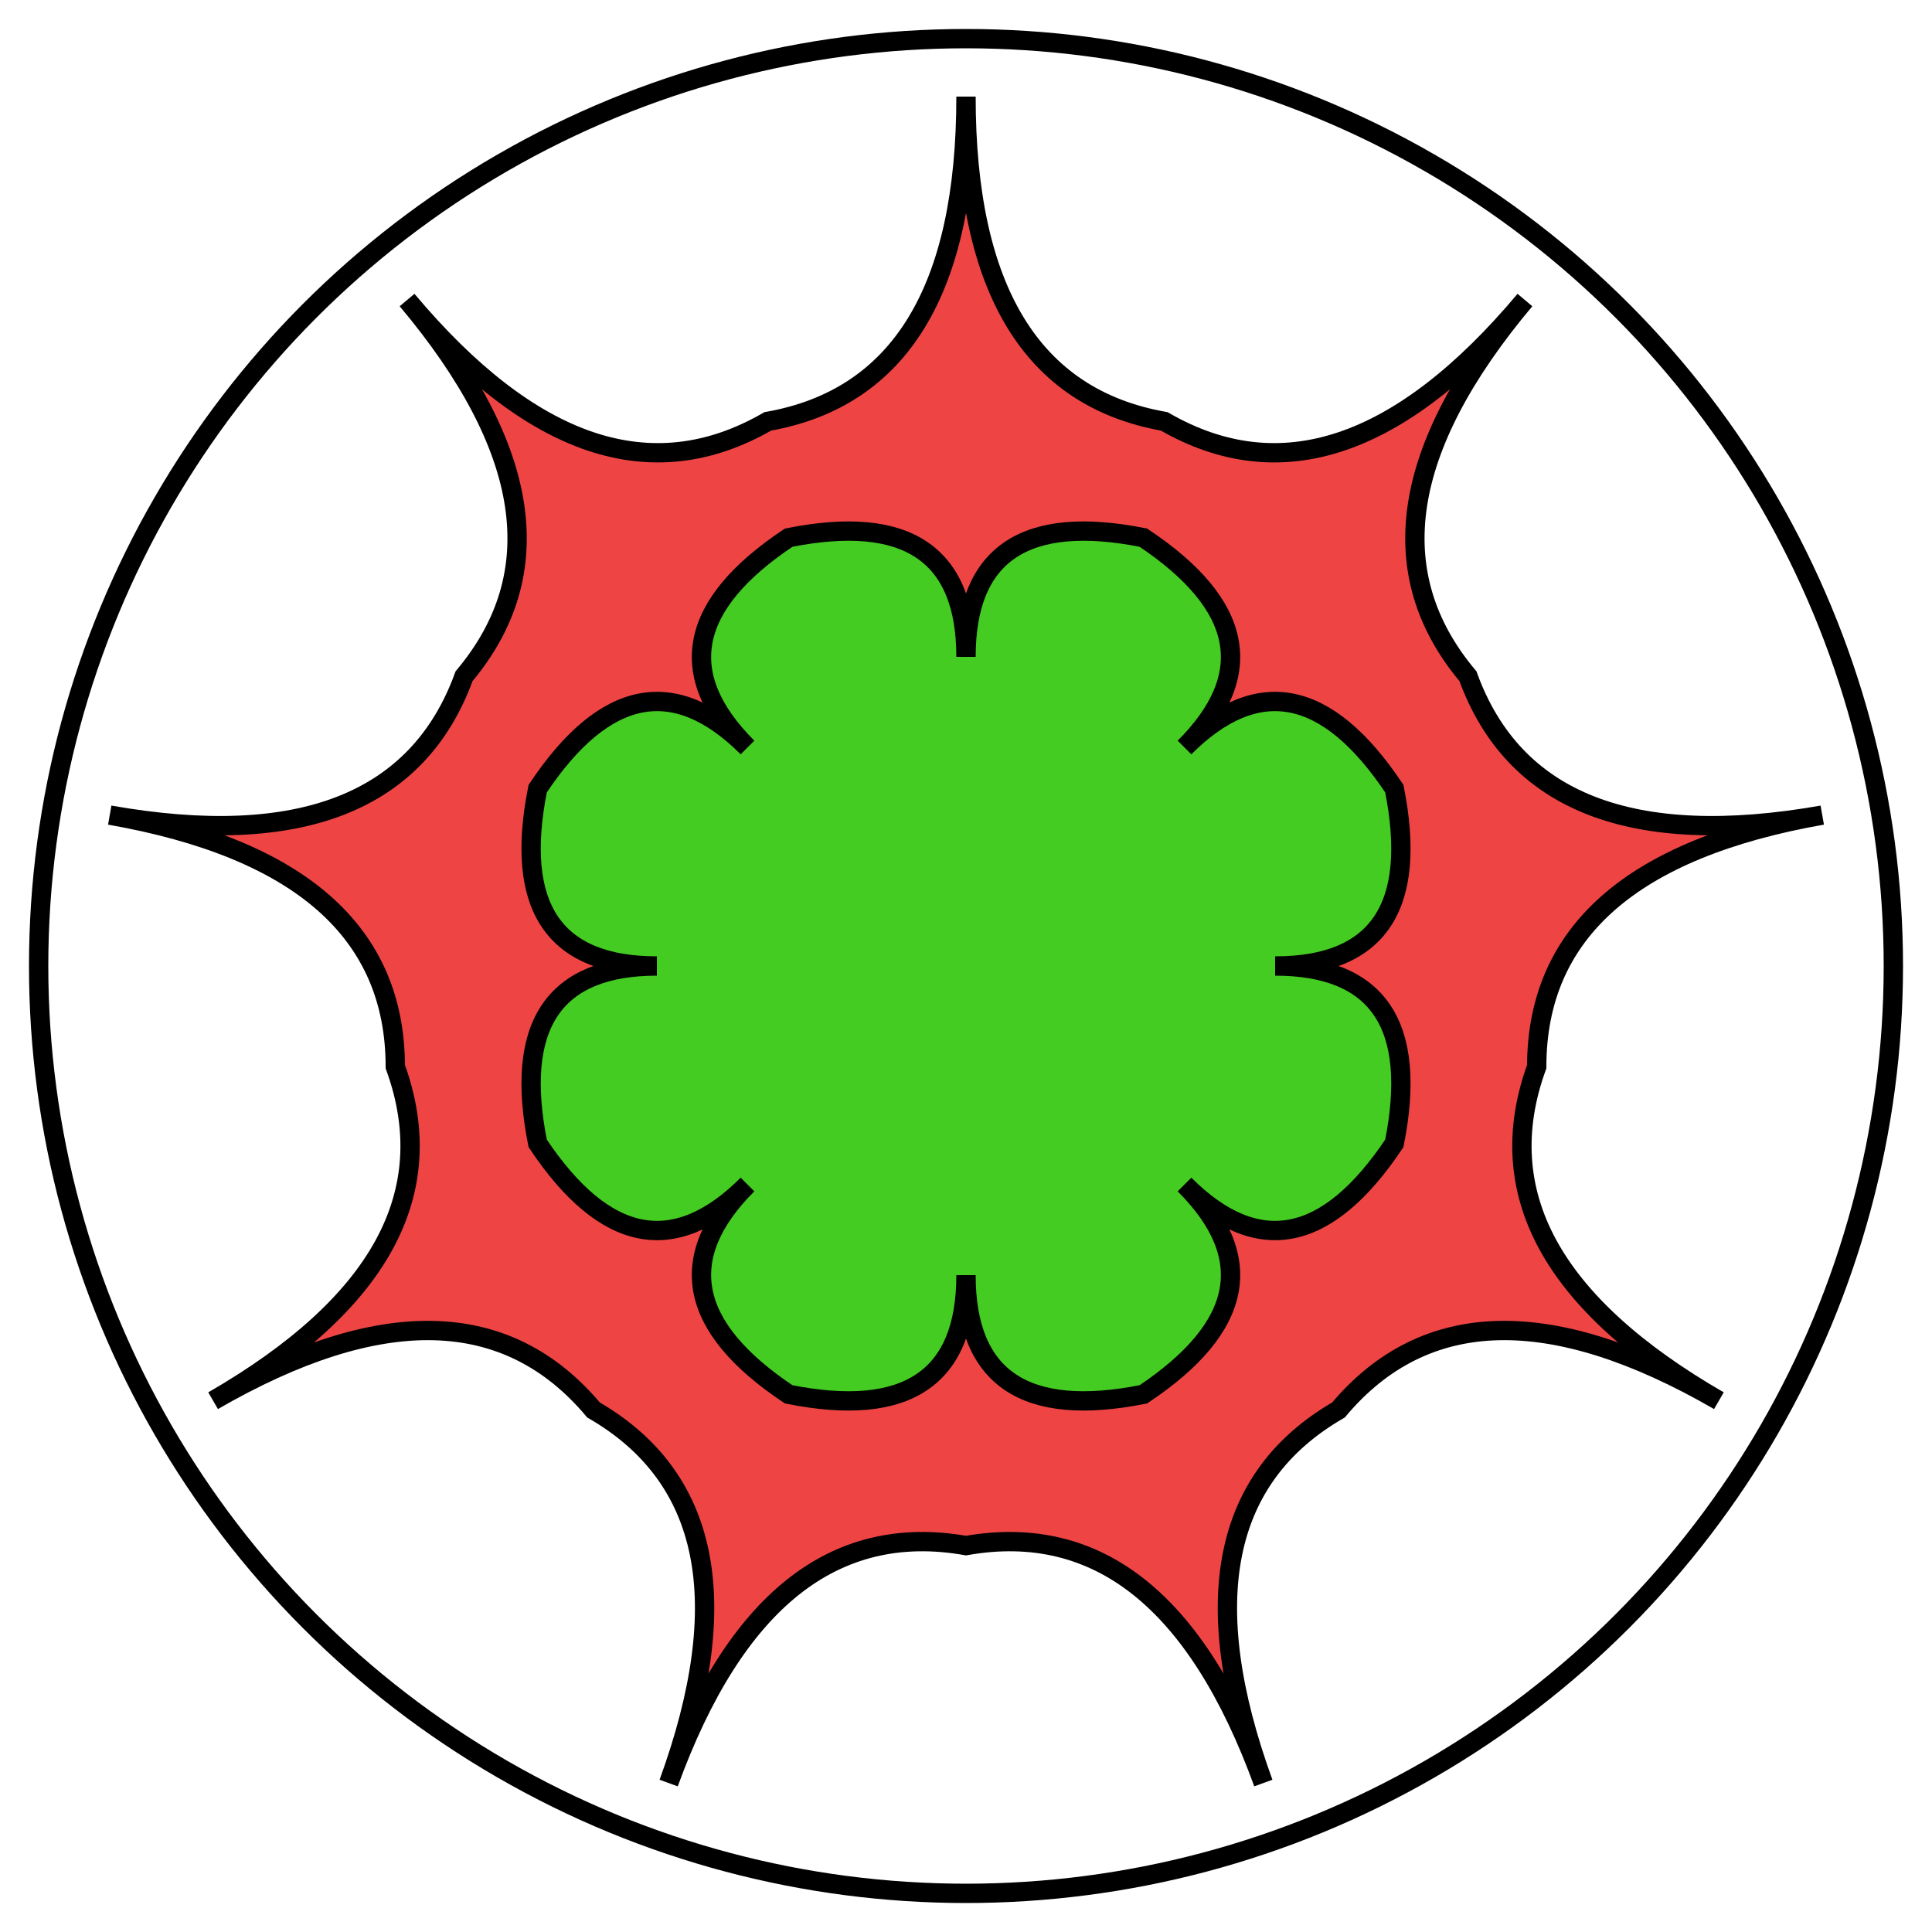 <svg xmlns="http://www.w3.org/2000/svg" viewBox="-50 -50 100 100">
  <circle cx="0" cy="0" r="48" stroke="black" stroke-width="1" fill="none" />
    <path d="M 0.00,30.00Q -10.26,28.19 -15.39,42.29Q -10.26,28.19 -19.28,22.98Q -25.98,15.00 -38.97,22.50Q -25.98,15.00 -29.54,5.21Q -29.54,-5.21 -44.32,-7.81Q -29.54,-5.21 -25.98,-15.00Q -19.28,-22.98 -28.93,-34.47Q -19.28,-22.98 -10.26,-28.19Q -0.00,-30.00 -0.00,-45.00Q -0.00,-30.00 10.26,-28.19Q 19.28,-22.98 28.93,-34.47Q 19.28,-22.98 25.98,-15.00Q 29.54,-5.21 44.32,-7.81Q 29.54,-5.21 29.54,5.21Q 25.98,15.00 38.97,22.50Q 25.98,15.00 19.28,22.98Q 10.26,28.19 15.39,42.29Q 10.26,28.19 0.00,30.00Z" stroke="black" stroke-width="1" fill="#ee4444" />

    <path d="M 0.00,16.00Q 0.00,24.00 -9.18,22.17Q -16.97,16.97 -11.31,11.31Q -16.97,16.97 -22.17,9.18Q -24.00,0.00 -16.00,0.00Q -24.00,0.00 -22.17,-9.18Q -16.97,-16.97 -11.31,-11.31Q -16.97,-16.97 -9.18,-22.17Q -0.00,-24.00 -0.00,-16.00Q -0.00,-24.00 9.18,-22.17Q 16.97,-16.97 11.31,-11.31Q 16.97,-16.97 22.17,-9.18Q 24.00,-0.00 16.00,-0.00Q 24.00,-0.00 22.17,9.18Q 16.97,16.97 11.31,11.31Q 16.97,16.97 9.18,22.17Q 0.00,24.00 0.00,16.00Z" stroke="black" stroke-width="1" fill="#44cc22" />

</svg>
